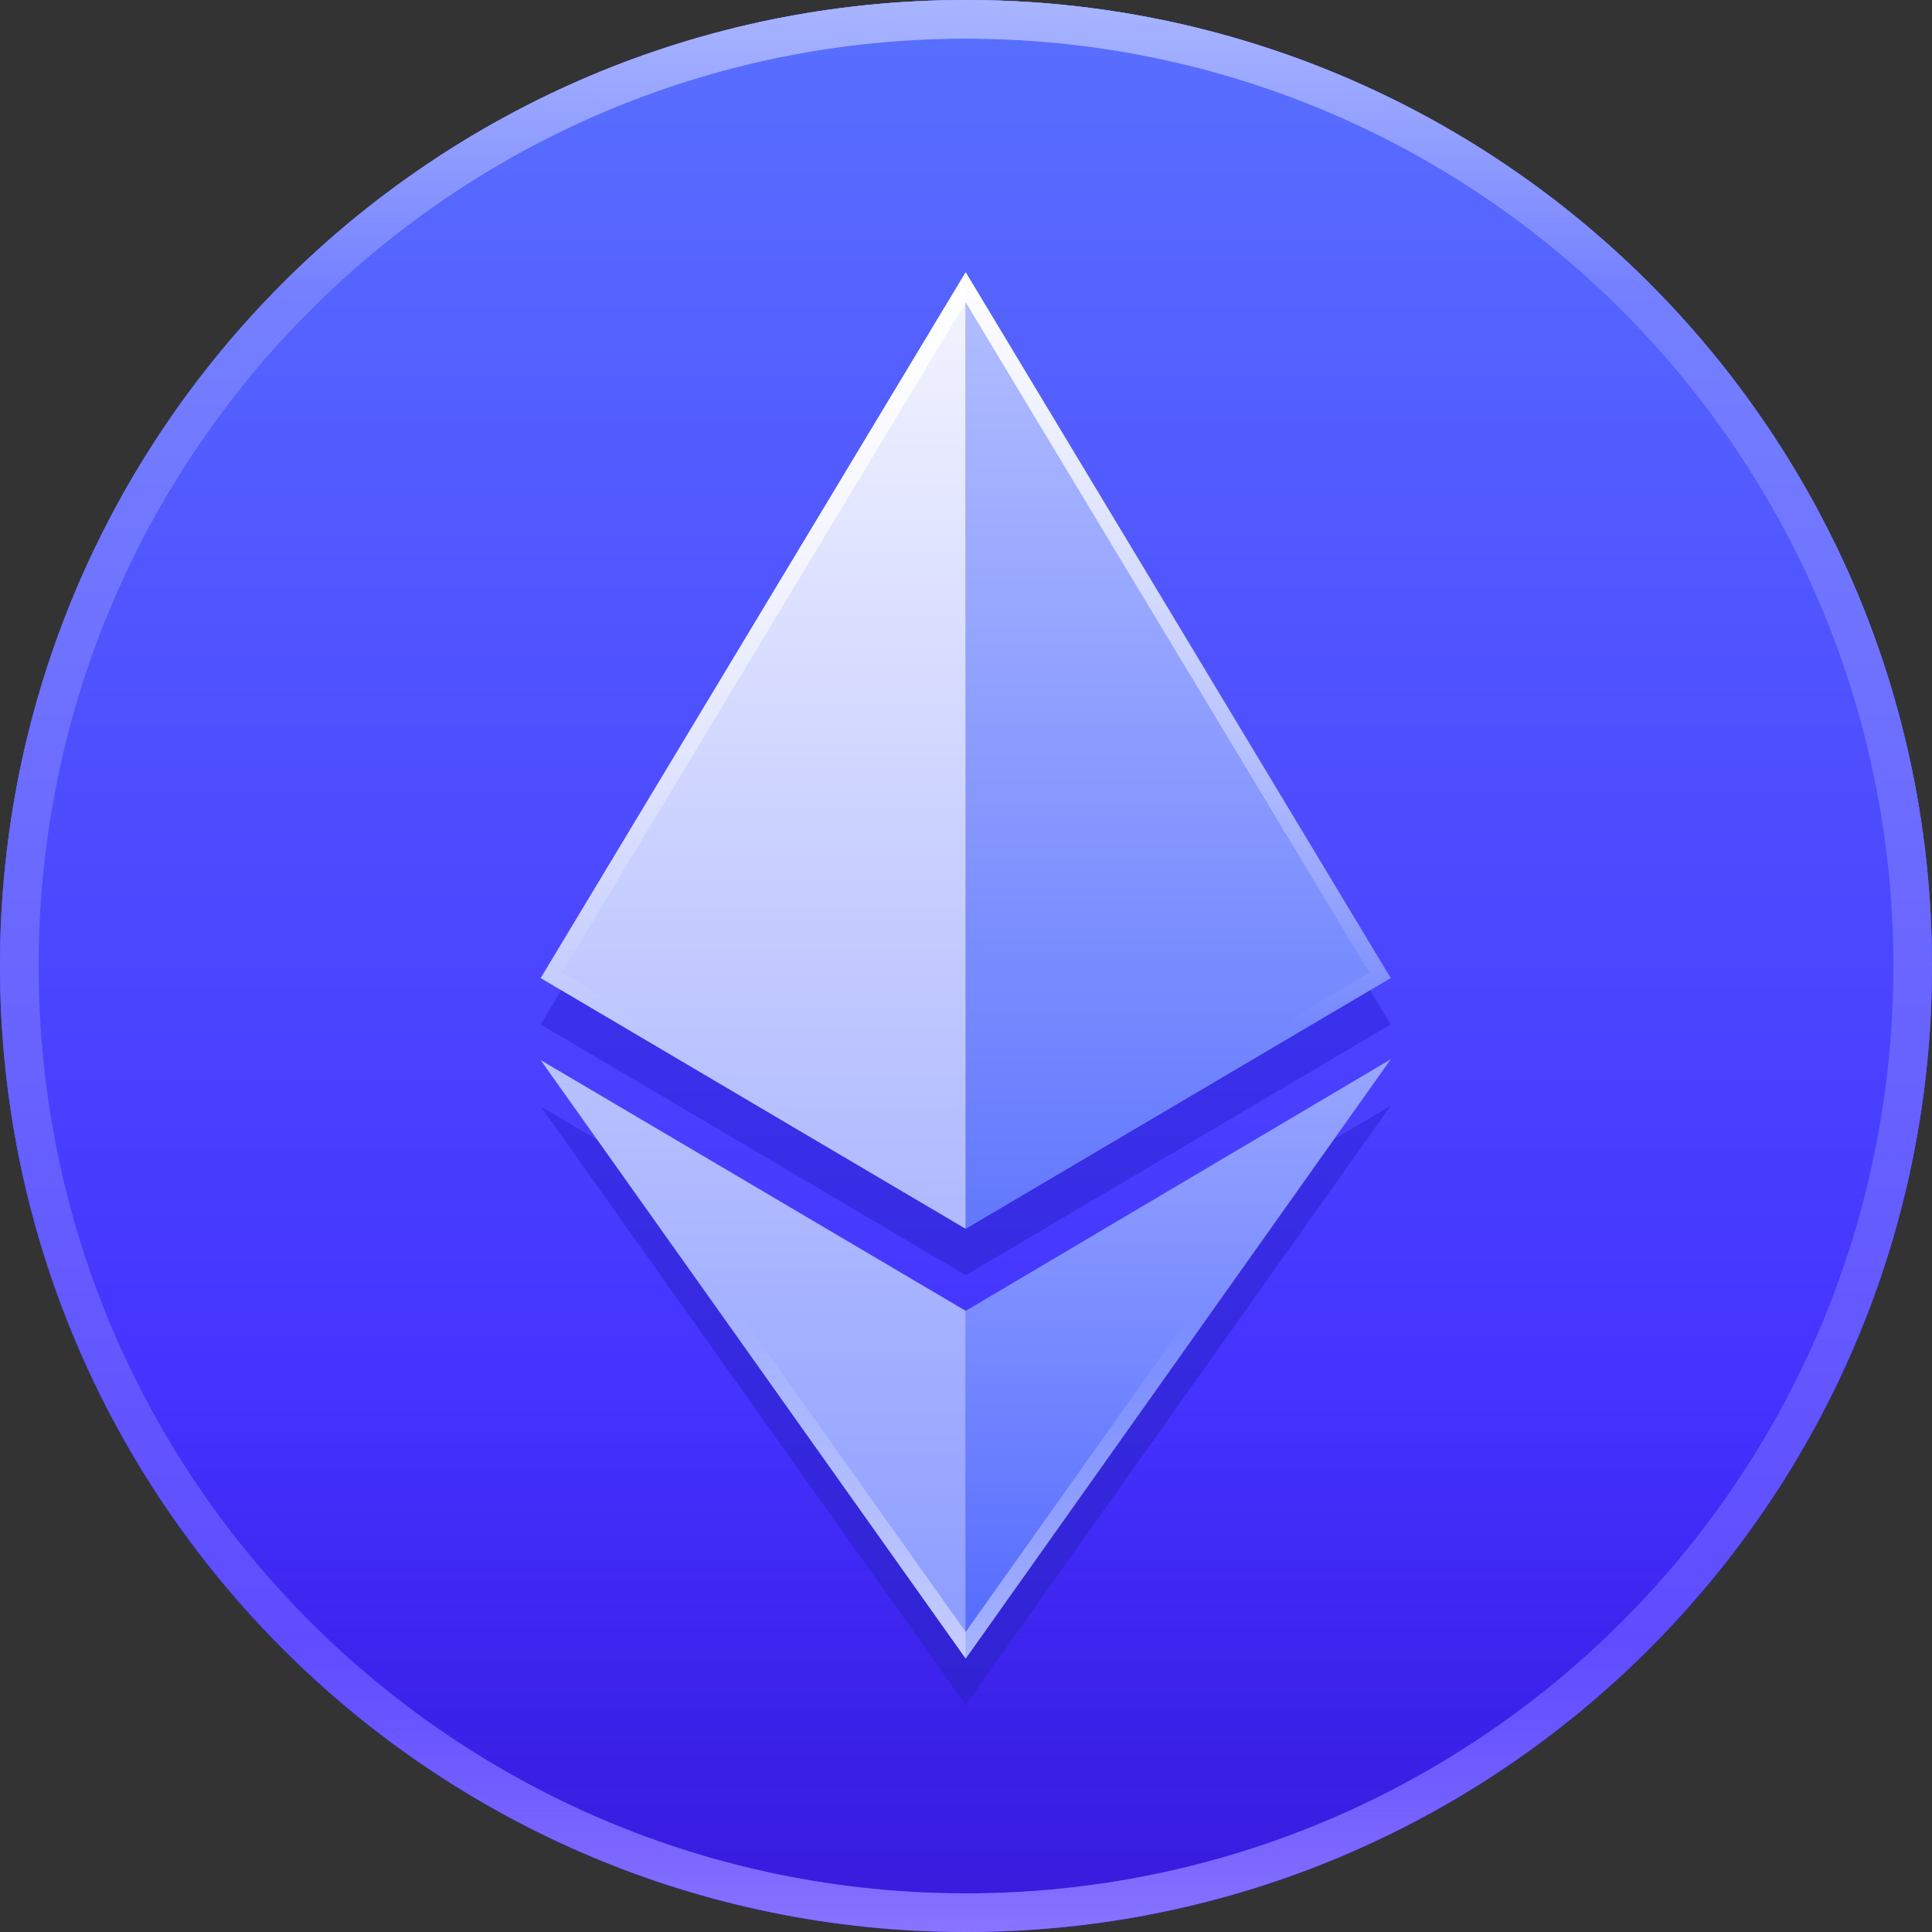 <svg width="250" height="250" viewBox="0 0 250 250" fill="none" xmlns="http://www.w3.org/2000/svg">
<rect x="0" y="0" width="250" height="250" fill="#333333" stroke="none"/>
<path d="M250 125C250 194.036 194.036 250 125 250C55.964 250 0 194.036 0 125C0 55.964 55.964 0 125 0C194.036 0 250 55.964 250 125Z" fill="url(#paint0_linear_10638_41730)"/>
<path d="M250 125C250 194.036 194.036 250 125 250C55.964 250 0 194.036 0 125C0 55.964 55.964 0 125 0C194.036 0 250 55.964 250 125Z" fill="url(#paint1_linear_10638_41730)"/>
<path d="M245 125C245 58.726 191.274 5 125 5C58.726 5 5 58.726 5 125C5 191.274 58.726 245 125 245V250C55.964 250 0 194.036 0 125C0 55.964 55.964 0 125 0C194.036 0 250 55.964 250 125C250 194.036 194.036 250 125 250V245C191.274 245 245 191.274 245 125Z" fill="url(#paint2_linear_10638_41730)"/>
<path d="M245 125C245 58.726 191.274 5 125 5C58.726 5 5 58.726 5 125C5 191.274 58.726 245 125 245V250C55.964 250 0 194.036 0 125C0 55.964 55.964 0 125 0C194.036 0 250 55.964 250 125C250 194.036 194.036 250 125 250V245C191.274 245 245 191.274 245 125Z" fill="url(#paint3_linear_10638_41730)"/>
<path d="M245 125C245 58.726 191.274 5 125 5C58.726 5 5 58.726 5 125C5 191.274 58.726 245 125 245V250C55.964 250 0 194.036 0 125C0 55.964 55.964 0 125 0C194.036 0 250 55.964 250 125C250 194.036 194.036 250 125 250V245C191.274 245 245 191.274 245 125Z" fill="url(#paint4_linear_10638_41730)"/>
<path d="M245 125C245 58.726 191.274 5 125 5C58.726 5 5 58.726 5 125C5 191.274 58.726 245 125 245V250C55.964 250 0 194.036 0 125C0 55.964 55.964 0 125 0C194.036 0 250 55.964 250 125C250 194.036 194.036 250 125 250V245C191.274 245 245 191.274 245 125Z" fill="url(#paint5_linear_10638_41730)"/>
<path d="M124.961 220.624L69.961 143.175L124.961 175.624L179.961 143.073L124.961 220.624Z" fill="url(#paint6_linear_10638_41730)"/>
<path d="M179.961 132.563L124.961 165.012L69.961 132.563L124.961 41.236L179.961 132.563Z" fill="url(#paint7_linear_10638_41730)"/>
<path d="M124.961 169.624V214.624L179.961 137.073L124.961 169.624Z" fill="url(#paint8_linear_10638_41730)"/>
<path d="M69.961 137.175L124.961 214.624V169.624L69.961 137.175Z" fill="url(#paint9_linear_10638_41730)"/>
<path d="M179.961 126.563L124.961 35.236V159.012L179.961 126.563Z" fill="url(#paint10_linear_10638_41730)"/>
<path d="M124.961 35.236L69.961 126.563L124.961 159.012V35.236Z" fill="url(#paint11_linear_10638_41730)"/>
<path d="M124.961 214.625V214.624L69.961 137.175L124.961 169.624L179.961 137.073L124.961 214.625ZM125.979 171.345C125.352 171.716 124.572 171.717 123.944 171.347L77.022 143.663L124.96 211.168L172.895 143.578L125.979 171.345ZM179.961 126.563L124.961 159.012V159.013L69.961 126.563L124.961 35.236L179.961 126.563ZM72.715 125.865L124.96 156.689L177.206 125.865L124.961 39.112L72.715 125.865Z" fill="url(#paint12_linear_10638_41730)"/>
<path d="M124.961 214.625V214.624L69.961 137.175L124.961 169.624L179.961 137.073L124.961 214.625ZM125.979 171.345C125.352 171.716 124.572 171.717 123.944 171.347L77.022 143.663L124.96 211.168L172.895 143.578L125.979 171.345ZM179.961 126.563L124.961 159.012V159.013L69.961 126.563L124.961 35.236L179.961 126.563ZM72.715 125.865L124.96 156.689L177.206 125.865L124.961 39.112L72.715 125.865Z" fill="url(#paint13_linear_10638_41730)"/>
<defs>
<linearGradient id="paint0_linear_10638_41730" x1="125" y1="0" x2="125" y2="250" gradientUnits="userSpaceOnUse">
<stop stop-color="#5970FF"/>
<stop offset="1" stop-color="#3D1BFF"/>
</linearGradient>
<linearGradient id="paint1_linear_10638_41730" x1="125" y1="0" x2="125" y2="250" gradientUnits="userSpaceOnUse">
<stop offset="0.725" stop-color="#301CB7" stop-opacity="0"/>
<stop offset="1" stop-color="#301CB7" stop-opacity="0.5"/>
</linearGradient>
<linearGradient id="paint2_linear_10638_41730" x1="125" y1="0" x2="125" y2="250" gradientUnits="userSpaceOnUse">
<stop stop-color="#798BFF"/>
<stop offset="1" stop-color="#001EE2"/>
</linearGradient>
<linearGradient id="paint3_linear_10638_41730" x1="125" y1="0" x2="125" y2="250" gradientUnits="userSpaceOnUse">
<stop stop-color="#798BFF"/>
<stop offset="1" stop-color="#5A41FF"/>
</linearGradient>
<linearGradient id="paint4_linear_10638_41730" x1="125" y1="0" x2="125" y2="250" gradientUnits="userSpaceOnUse">
<stop offset="0.85" stop-color="#8774FF" stop-opacity="0"/>
<stop offset="1" stop-color="#8774FF"/>
</linearGradient>
<linearGradient id="paint5_linear_10638_41730" x1="125" y1="0" x2="125" y2="250" gradientUnits="userSpaceOnUse">
<stop stop-color="#A9B5FF"/>
<stop offset="0.15" stop-color="#A9B5FF" stop-opacity="0"/>
</linearGradient>
<linearGradient id="paint6_linear_10638_41730" x1="124.961" y1="41.236" x2="124.961" y2="220.624" gradientUnits="userSpaceOnUse">
<stop offset="0.246" stop-color="#3F39F9"/>
<stop offset="1" stop-color="#3122D3"/>
</linearGradient>
<linearGradient id="paint7_linear_10638_41730" x1="124.961" y1="41.236" x2="124.961" y2="220.624" gradientUnits="userSpaceOnUse">
<stop offset="0.246" stop-color="#3F39F9"/>
<stop offset="1" stop-color="#3122D3"/>
</linearGradient>
<linearGradient id="paint8_linear_10638_41730" x1="152.461" y1="137.073" x2="152.461" y2="214.624" gradientUnits="userSpaceOnUse">
<stop stop-color="#98A6FF"/>
<stop offset="1" stop-color="#526AFF"/>
</linearGradient>
<linearGradient id="paint9_linear_10638_41730" x1="97.461" y1="137.175" x2="97.461" y2="214.624" gradientUnits="userSpaceOnUse">
<stop stop-color="#B8C2FF"/>
<stop offset="1" stop-color="#8B9BFF"/>
</linearGradient>
<linearGradient id="paint10_linear_10638_41730" x1="152.461" y1="35.236" x2="152.461" y2="159.012" gradientUnits="userSpaceOnUse">
<stop stop-color="#B4BFFF"/>
<stop offset="1" stop-color="#6278FE"/>
</linearGradient>
<linearGradient id="paint11_linear_10638_41730" x1="97.461" y1="35.236" x2="97.461" y2="159.012" gradientUnits="userSpaceOnUse">
<stop stop-color="#F4F5FF"/>
<stop offset="1" stop-color="#AEB9FF"/>
</linearGradient>
<linearGradient id="paint12_linear_10638_41730" x1="124.961" y1="35.236" x2="124.961" y2="214.625" gradientUnits="userSpaceOnUse">
<stop stop-color="white"/>
<stop offset="0.547" stop-color="white" stop-opacity="0"/>
</linearGradient>
<linearGradient id="paint13_linear_10638_41730" x1="124.961" y1="35.236" x2="124.961" y2="214.625" gradientUnits="userSpaceOnUse">
<stop offset="0.752" stop-color="white" stop-opacity="0"/>
<stop offset="1" stop-color="white" stop-opacity="0.5"/>
</linearGradient>
</defs>
</svg>
